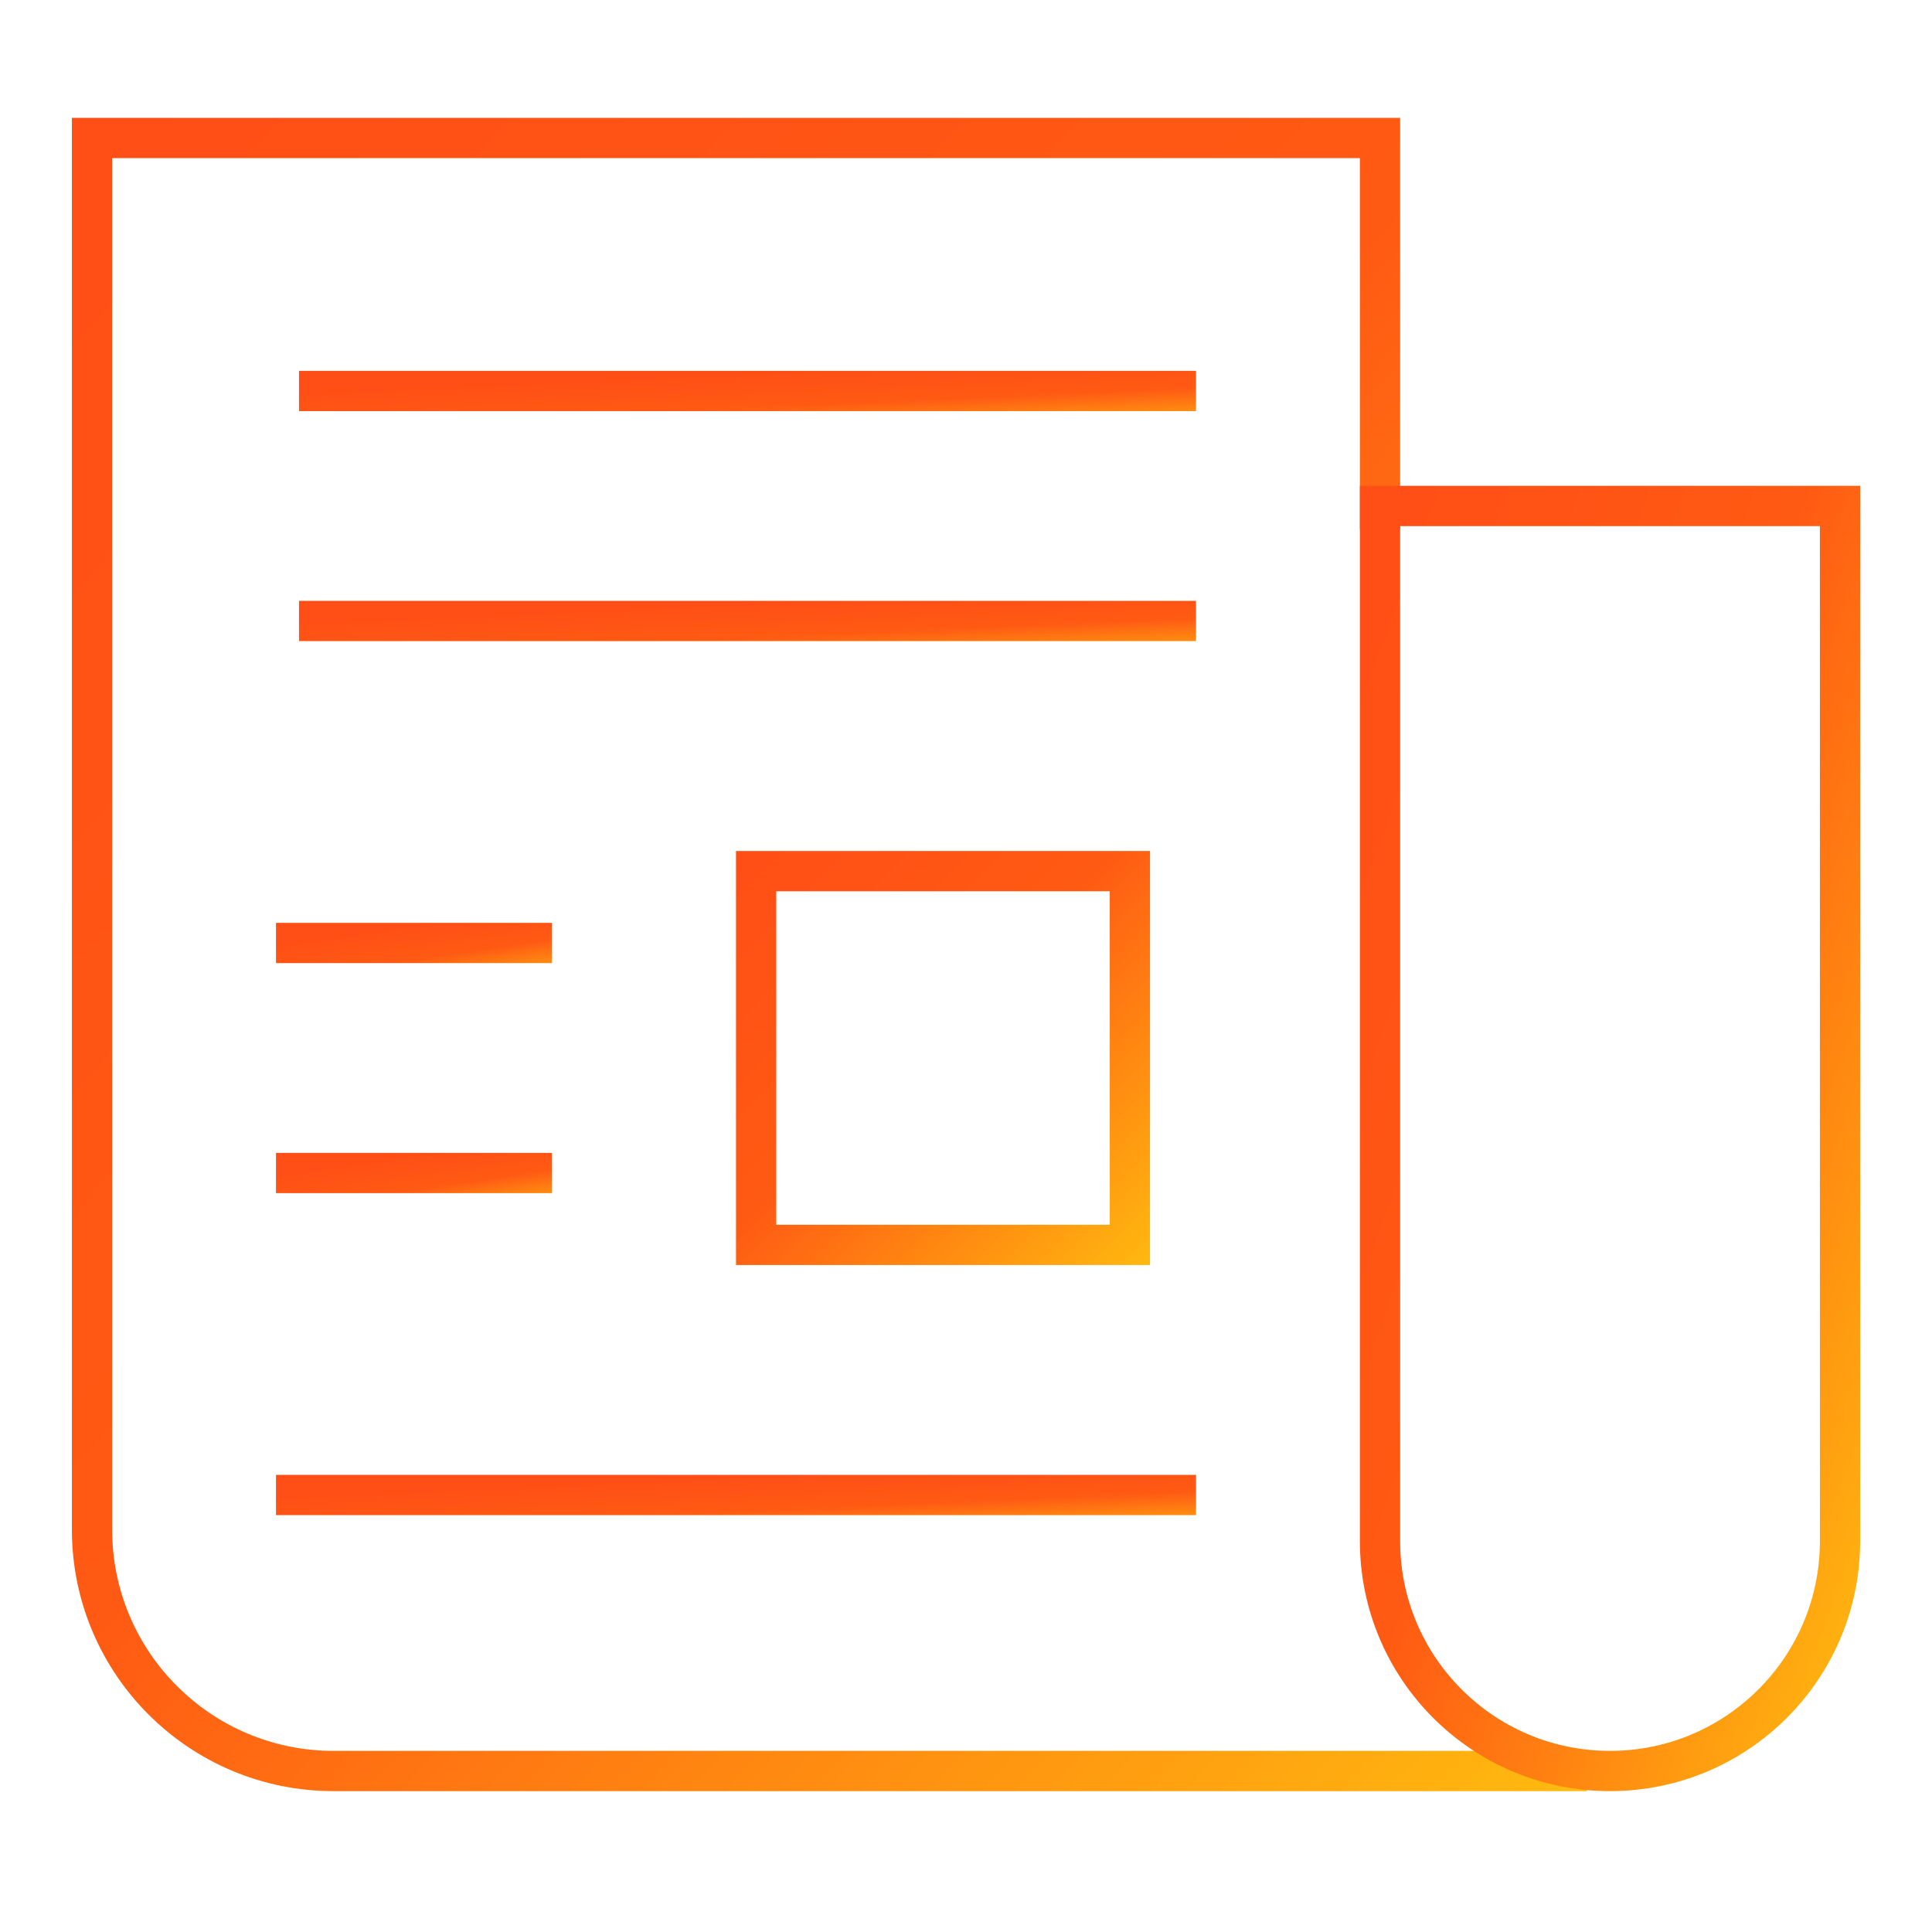<svg width="48" height="48" viewBox="0 0 48 48" fill="none" xmlns="http://www.w3.org/2000/svg">
<path d="M39.429 44H8.286C4.972 44 2.286 41.314 2.286 38V3.428H34.286V13.143" stroke="url(#paint0_linear)"/>
<path d="M29.714 9.714H7.429" stroke="url(#paint1_linear)"/>
<path d="M29.714 15.428H7.429" stroke="url(#paint2_linear)"/>
<path d="M13.715 23.428H6.857" stroke="url(#paint3_linear)"/>
<path d="M13.715 29.143H6.857" stroke="url(#paint4_linear)"/>
<path d="M29.715 37.143H6.857" stroke="url(#paint5_linear)"/>
<path d="M45.715 12.571H34.286V38.286C34.286 41.441 36.844 44 40 44C43.156 44 45.715 41.441 45.715 38.286V12.571Z" stroke="url(#paint6_linear)"/>
<rect x="18.786" y="21.643" width="9.286" height="9.286" stroke="url(#paint7_linear)"/>
<defs>
<linearGradient id="paint0_linear" x1="2.286" y1="3.428" x2="42.7" y2="40.427" gradientUnits="userSpaceOnUse">
<stop stop-color="#FF4E16"/>
<stop offset="0.458" stop-color="#FF5A13"/>
<stop offset="1" stop-color="#FFB90F"/>
</linearGradient>
<linearGradient id="paint1_linear" x1="7.429" y1="9.714" x2="7.518" y2="11.71" gradientUnits="userSpaceOnUse">
<stop stop-color="#FF4E16"/>
<stop offset="0.458" stop-color="#FF5A13"/>
<stop offset="1" stop-color="#FFB90F"/>
</linearGradient>
<linearGradient id="paint2_linear" x1="7.429" y1="15.428" x2="7.518" y2="17.424" gradientUnits="userSpaceOnUse">
<stop stop-color="#FF4E16"/>
<stop offset="0.458" stop-color="#FF5A13"/>
<stop offset="1" stop-color="#FFB90F"/>
</linearGradient>
<linearGradient id="paint3_linear" x1="6.857" y1="23.428" x2="7.143" y2="25.387" gradientUnits="userSpaceOnUse">
<stop stop-color="#FF4E16"/>
<stop offset="0.458" stop-color="#FF5A13"/>
<stop offset="1" stop-color="#FFB90F"/>
</linearGradient>
<linearGradient id="paint4_linear" x1="6.857" y1="29.143" x2="7.143" y2="31.101" gradientUnits="userSpaceOnUse">
<stop stop-color="#FF4E16"/>
<stop offset="0.458" stop-color="#FF5A13"/>
<stop offset="1" stop-color="#FFB90F"/>
</linearGradient>
<linearGradient id="paint5_linear" x1="6.857" y1="37.143" x2="6.945" y2="39.139" gradientUnits="userSpaceOnUse">
<stop stop-color="#FF4E16"/>
<stop offset="0.458" stop-color="#FF5A13"/>
<stop offset="1" stop-color="#FFB90F"/>
</linearGradient>
<linearGradient id="paint6_linear" x1="34.286" y1="12.571" x2="54.474" y2="19.912" gradientUnits="userSpaceOnUse">
<stop stop-color="#FF4E16"/>
<stop offset="0.458" stop-color="#FF5A13"/>
<stop offset="1" stop-color="#FFB90F"/>
</linearGradient>
<linearGradient id="paint7_linear" x1="18.286" y1="21.143" x2="28.572" y2="31.428" gradientUnits="userSpaceOnUse">
<stop stop-color="#FF4E16"/>
<stop offset="0.458" stop-color="#FF5A13"/>
<stop offset="1" stop-color="#FFB90F"/>
</linearGradient>
</defs>
</svg>
